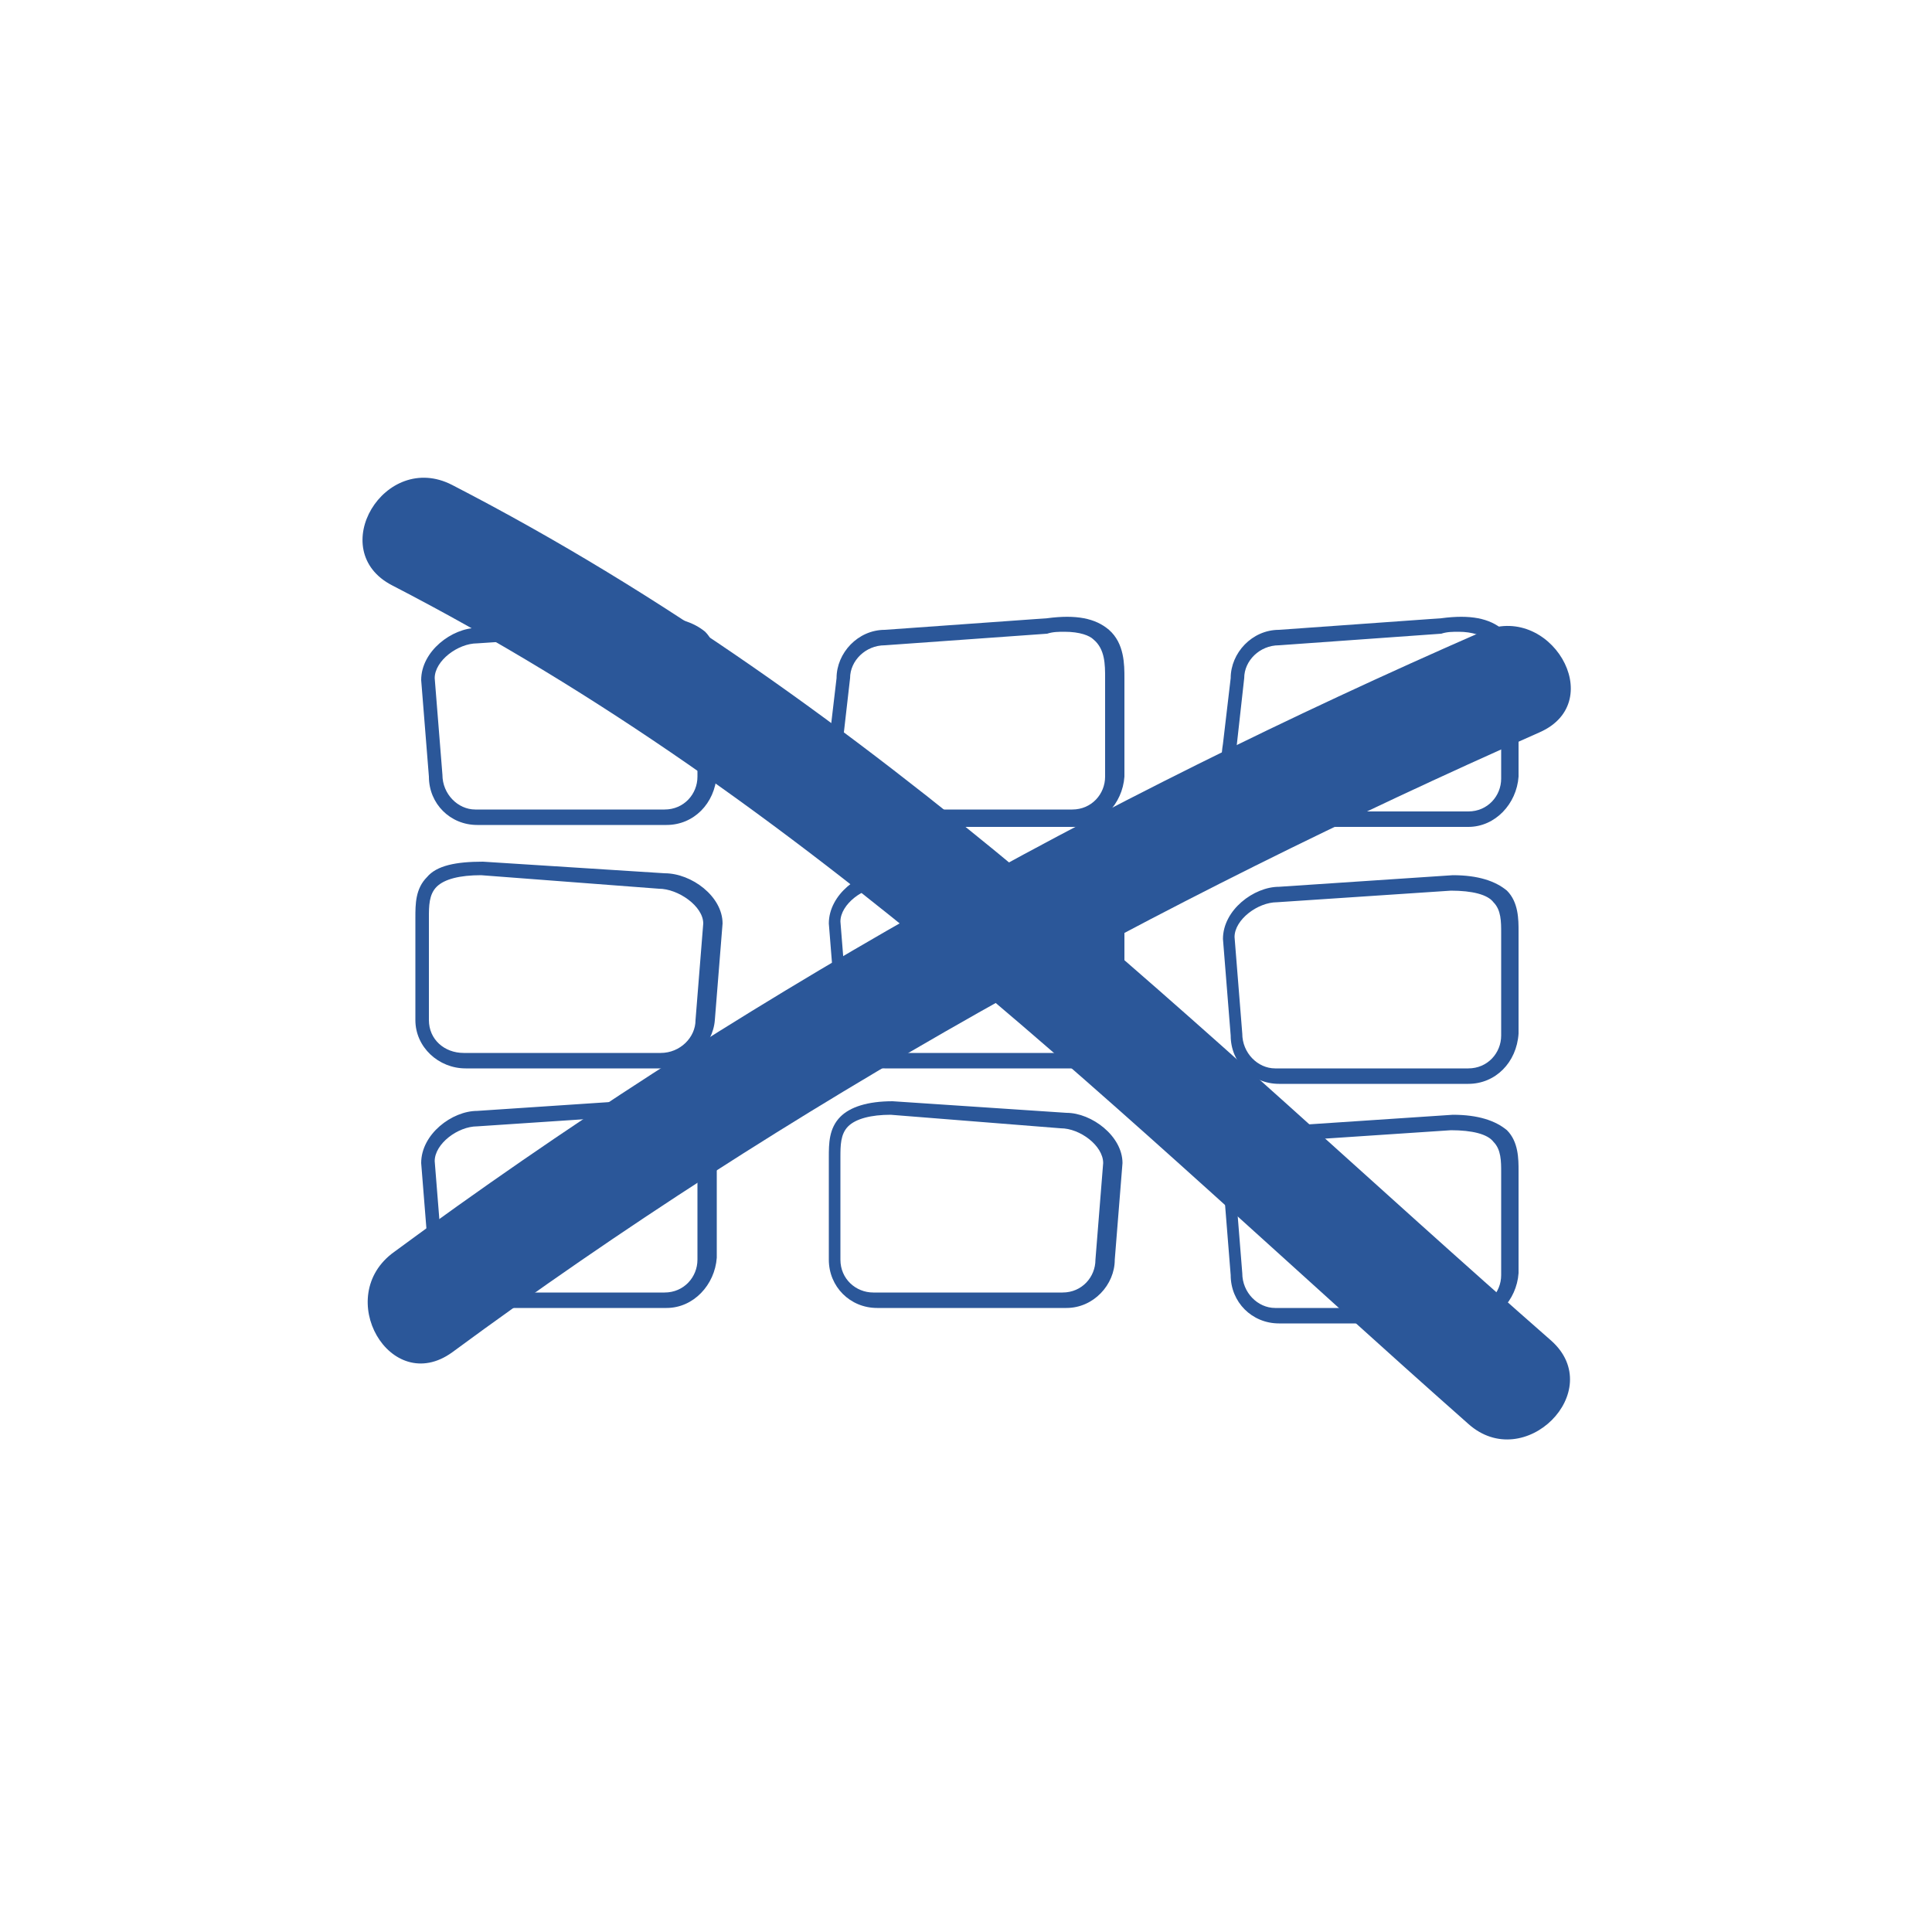 <?xml version="1.0" encoding="utf-8"?>
<!-- Generator: Adobe Illustrator 19.0.1, SVG Export Plug-In . SVG Version: 6.00 Build 0)  -->
<svg version="1.1" id="Layer_1" xmlns="http://www.w3.org/2000/svg" xmlns:xlink="http://www.w3.org/1999/xlink" x="0px" y="0px"
	 viewBox="0 0 100 100" enable-background="new 0 0 100 100" xml:space="preserve">
<g id="Layer_1_1_">
	<g>
		<g>
			<g>
				<g>
					<path fill="#2B5799" d="M20.3,30.3C42,41.5,57.9,57.7,76,73.7c2.9,2.6,7.2-1.7,4.3-4.3C61.7,53.1,45.5,36.5,23.4,25.1
						C19.9,23.3,16.8,28.5,20.3,30.3L20.3,30.3z"/>
				</g>
			</g>
			<g>
				<g>
					<path fill="#2B5799" d="M23.4,70c17.5-12.9,36.4-23.3,56.3-32.1c3.6-1.6,0.5-6.8-3-5.2c-19.9,8.7-38.8,19.2-56.3,32.1
						C17.2,67.1,20.2,72.3,23.4,70L23.4,70z"/>
				</g>
			</g>
		</g>
		<g>
			<path fill="#2B5799" d="M55.6,42.8h-9.8c-0.8,0-1.6-0.5-2.2-1.2c-0.7-0.8-0.9-1.9-0.7-3.1l0.4-3.4c0-1.3,1.1-2.5,2.5-2.5l8.4-0.6
				c1.5-0.2,2.5,0,3.2,0.6c0.8,0.7,0.8,1.8,0.8,2.5v5.1C58.1,41.6,57,42.8,55.6,42.8z M55.1,32.7c-0.3,0-0.6,0-0.9,0.1l-8.4,0.6
				c-1,0-1.8,0.8-1.8,1.7l-0.4,3.5c-0.3,1.2,0.1,2,0.5,2.4c0.5,0.6,1.2,0.9,1.6,0.9h9.8c1,0,1.7-0.8,1.7-1.7v-5.1c0-0.7,0-1.5-0.6-2
				C56.4,32.9,55.9,32.7,55.1,32.7z"/>
		</g>
		<g>
			<path fill="#2B5799" d="M76,42.8h-9.8c-0.8,0-1.6-0.5-2.2-1.2c-0.7-0.8-0.9-1.9-0.7-3.1l0.4-3.4c0-1.3,1.1-2.5,2.5-2.5l8.4-0.6
				c1.5-0.2,2.5,0,3.2,0.6c0.8,0.7,0.8,1.8,0.8,2.5v5.1C78.5,41.6,77.4,42.8,76,42.8z M75.5,32.7c-0.3,0-0.6,0-0.9,0.1l-8.4,0.6
				c-1,0-1.8,0.8-1.8,1.7L64,38.7c-0.3,1.2,0.1,2,0.5,2.4c0.5,0.6,1.2,0.9,1.6,0.9H76c1,0,1.7-0.8,1.7-1.7v-5.1c0-0.7,0-1.5-0.6-2
				C76.8,32.9,76.2,32.7,75.5,32.7z"/>
		</g>
		<g>
			<path fill="#2B5799" d="M34.5,42.7h-9.8c-1.4,0-2.5-1.1-2.5-2.5l-0.4-5c0-1.5,1.6-2.7,2.9-2.7l9-0.6l0,0c1.3,0,2.2,0.3,2.8,0.8
				c0.6,0.6,0.6,1.5,0.6,2.1v5.3C37,41.6,35.9,42.7,34.5,42.7z M33.7,32.7l-9,0.6c-1,0-2.2,0.9-2.2,1.8l0.4,5c0,1,0.8,1.8,1.7,1.8
				h9.8c1,0,1.7-0.8,1.7-1.7v-5.3c0-0.6,0-1.2-0.4-1.6C35.5,32.9,34.8,32.7,33.7,32.7z"/>
		</g>
		<g>
			<path fill="#2B5799" d="M76,56.1h-9.8c-1.4,0-2.5-1.1-2.5-2.5l-0.4-5c0-1.5,1.6-2.7,2.9-2.7l9-0.6l0,0c1.3,0,2.2,0.3,2.8,0.8
				c0.6,0.6,0.6,1.5,0.6,2.1v5.3C78.5,55,77.4,56.1,76,56.1z M75.1,46.1l-9,0.6c-1,0-2.2,0.9-2.2,1.8l0.4,5c0,1,0.8,1.8,1.7,1.8h10
				c1,0,1.7-0.8,1.7-1.7v-5.3c0-0.6,0-1.2-0.4-1.6C77,46.3,76.2,46.1,75.1,46.1z"/>
		</g>
		<g>
			<path fill="#2B5799" d="M55.6,55.3h-9.8c-1.4,0-2.5-1.1-2.5-2.5l-0.4-5c0-1.5,1.6-2.7,2.9-2.7l9-0.6l0,0c1.3,0,2.2,0.3,2.8,0.8
				c0.6,0.6,0.6,1.5,0.6,2.1v5.3C58.1,54.1,57,55.3,55.6,55.3z M54.7,45.3l-9,0.6c-1,0-2.2,0.9-2.2,1.8l0.4,5c0,1,0.8,1.8,1.7,1.8
				h9.8c1,0,1.7-0.8,1.7-1.7v-5.3c0-0.6,0-1.2-0.4-1.6C56.6,45.5,55.8,45.3,54.7,45.3z"/>
		</g>
		<g>
			<path fill="#2B5799" d="M76,68.5h-9.8c-1.4,0-2.5-1.1-2.5-2.5l-0.4-5c0-1.5,1.6-2.7,2.9-2.7l9-0.6l0,0c1.3,0,2.2,0.3,2.8,0.8
				c0.6,0.6,0.6,1.5,0.6,2.1v5.3C78.5,67.3,77.4,68.5,76,68.5z M75.1,58.5l-9,0.6c-1,0-2.2,0.9-2.2,1.8l0.4,5c0,1,0.8,1.8,1.7,1.8
				h10c1,0,1.7-0.8,1.7-1.7v-5.3c0-0.6,0-1.2-0.4-1.6C77,58.7,76.2,58.5,75.1,58.5z"/>
		</g>
		<g>
			<path fill="#2B5799" d="M34.3,55.3H24.1c-1.4,0-2.6-1.1-2.6-2.5v-5.3c0-0.7,0-1.5,0.6-2.1c0.5-0.6,1.5-0.8,2.9-0.8l9.4,0.6l0,0
				c1.4,0,3,1.2,3,2.6l-0.4,5C36.9,54.1,35.7,55.3,34.3,55.3z M24.9,45.3c-1.1,0-1.9,0.2-2.3,0.6c-0.4,0.4-0.4,1-0.4,1.6v5.3
				c0,1,0.8,1.7,1.8,1.7h10.2c1,0,1.8-0.8,1.8-1.7l0.4-5c0-0.9-1.3-1.8-2.3-1.8L24.9,45.3z"/>
		</g>
		<g>
			<path fill="#2B5799" d="M34.5,67.7h-9.8c-1.4,0-2.5-1.1-2.5-2.5l-0.4-5c0-1.5,1.6-2.7,2.9-2.7l9-0.6l0,0c1.3,0,2.2,0.3,2.8,0.8
				c0.6,0.6,0.6,1.5,0.6,2.1v5.3C37,66.5,35.9,67.7,34.5,67.7z M33.7,57.7l-9,0.6c-1,0-2.2,0.9-2.2,1.8l0.4,5c0,1,0.8,1.8,1.7,1.8
				h9.8c1,0,1.7-0.8,1.7-1.7v-5.3c0-0.6,0-1.2-0.4-1.6C35.5,57.9,34.8,57.7,33.7,57.7z"/>
		</g>
		<g>
			<path fill="#2B5799" d="M55.2,67.7h-9.8c-1.4,0-2.5-1.1-2.5-2.5v-5.3c0-0.7,0-1.5,0.6-2.1c0.5-0.5,1.4-0.8,2.7-0.8l9,0.6l0,0
				c1.3,0,2.9,1.2,2.9,2.6l-0.4,5C57.7,66.5,56.6,67.7,55.2,67.7z M46.1,57.7c-1,0-1.8,0.2-2.2,0.6c-0.4,0.4-0.4,1-0.4,1.6v5.3
				c0,1,0.8,1.7,1.7,1.7H55c1,0,1.7-0.8,1.7-1.7l0.4-5c0-0.9-1.2-1.8-2.2-1.8L46.1,57.7z"/>
		</g>
	</g>
</g>
<g id="Layer_2" display="none">
	<circle display="inline" fill="none" stroke="#231F20" stroke-miterlimit="10" cx="50" cy="50" r="50"/>
</g>
</svg>
